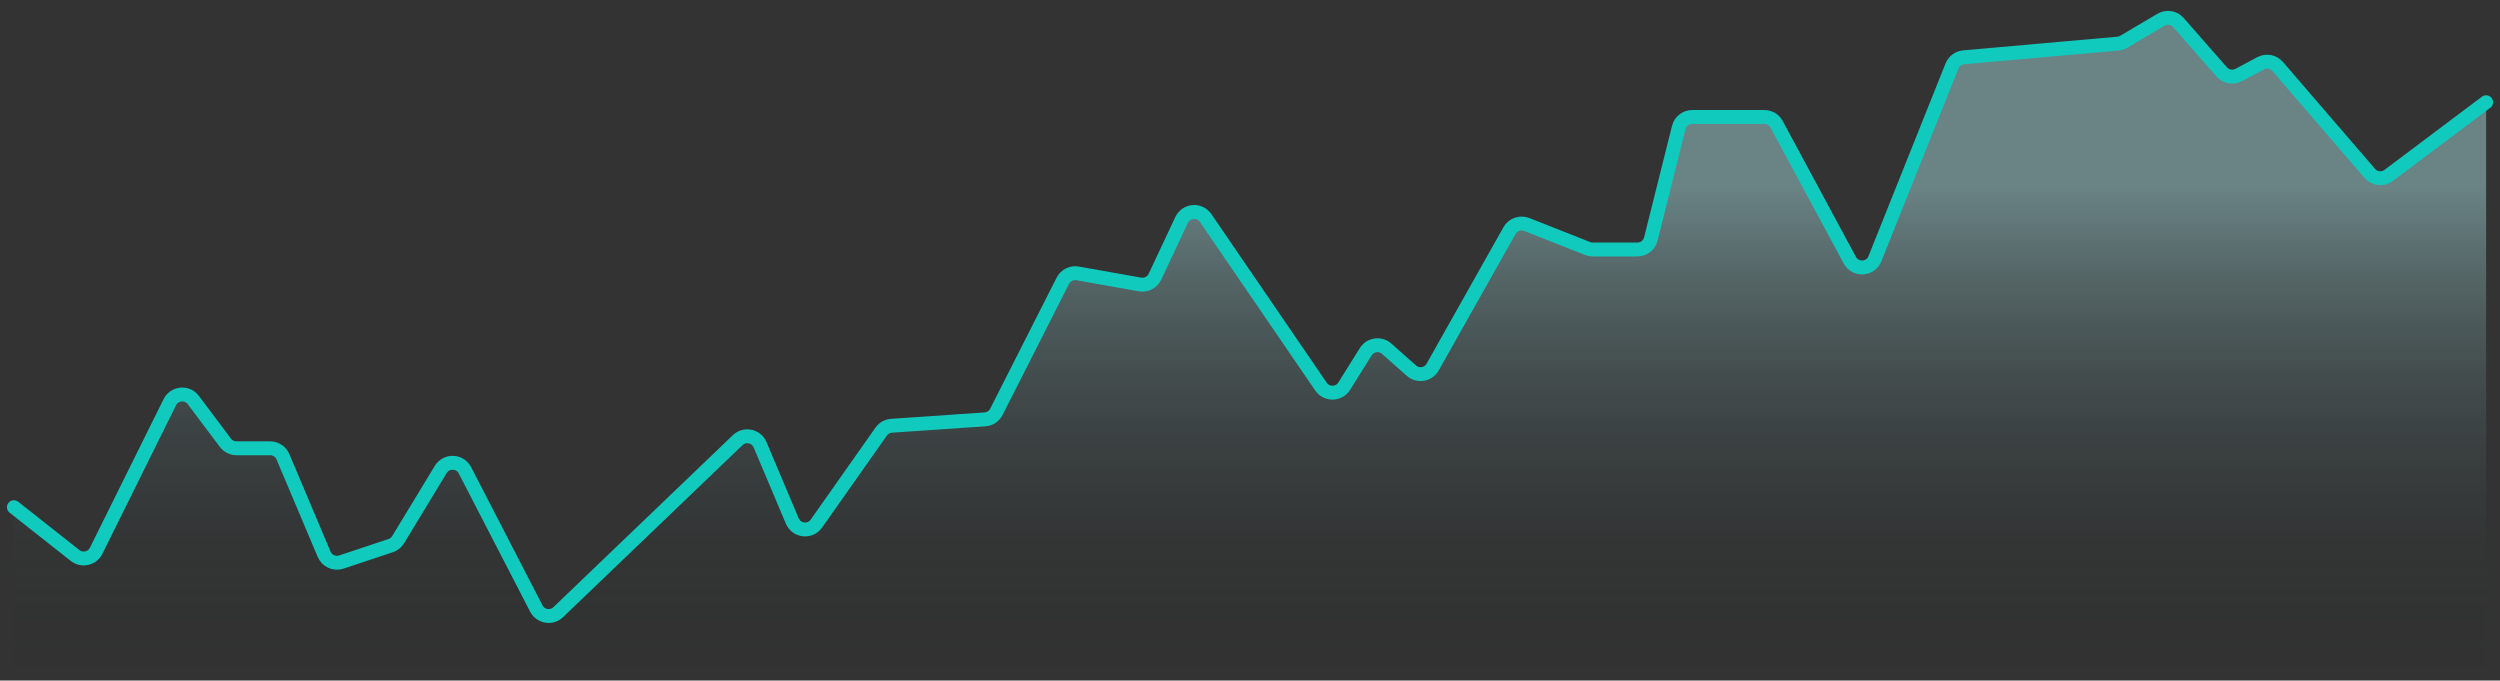 <svg width="180" height="49" viewBox="0 0 180 49" fill="none" xmlns="http://www.w3.org/2000/svg">
<rect x="0" y="0" width="180" height="49" fill="#333333" stroke="none"/>
<path d="M5.408 39.996L1 36.518V48C1 48.552 1.448 49 2 49H178C178.552 49 179 48.552 179 48V7.361L171.983 12.631C171.562 12.947 170.968 12.883 170.625 12.484L163.992 4.786C163.687 4.432 163.177 4.337 162.764 4.557L161.183 5.399C160.773 5.617 160.267 5.524 159.961 5.175L156.849 1.624C156.532 1.262 156.002 1.178 155.588 1.423L152.913 3.005C152.785 3.081 152.641 3.127 152.492 3.141L141.384 4.126C141.008 4.16 140.684 4.401 140.544 4.751L134.995 18.628C134.68 19.416 133.589 19.478 133.187 18.731L127.914 8.947C127.74 8.624 127.402 8.422 127.034 8.422H121.841C121.382 8.422 120.982 8.734 120.871 9.179L118.861 17.207C118.749 17.652 118.349 17.964 117.891 17.964H114.68C114.554 17.964 114.43 17.94 114.313 17.894L109.925 16.163C109.46 15.98 108.932 16.167 108.686 16.602L103.152 26.426C102.839 26.982 102.094 27.107 101.617 26.683L99.844 25.11C99.381 24.699 98.661 24.803 98.332 25.327L96.784 27.802C96.401 28.413 95.518 28.43 95.111 27.836L86.806 15.696C86.369 15.058 85.404 15.136 85.076 15.836L83.158 19.921C82.966 20.33 82.523 20.56 82.078 20.481L77.59 19.684C77.156 19.607 76.723 19.823 76.523 20.216L71.74 29.65C71.581 29.964 71.268 30.171 70.916 30.195L64.193 30.654C63.893 30.675 63.617 30.83 63.444 31.076L58.782 37.696C58.331 38.337 57.349 38.232 57.044 37.509L54.726 32.024C54.453 31.379 53.619 31.206 53.113 31.691L40.194 44.074C39.712 44.536 38.921 44.404 38.614 43.811L33.476 33.862C33.118 33.168 32.138 33.134 31.733 33.802L28.667 38.855C28.544 39.057 28.353 39.21 28.128 39.285L24.575 40.467C24.08 40.632 23.541 40.388 23.338 39.907L20.372 32.888C20.216 32.518 19.853 32.277 19.451 32.277H17.03C16.715 32.277 16.419 32.129 16.23 31.878L13.921 28.804C13.474 28.208 12.556 28.293 12.226 28.96L6.923 39.655C6.641 40.224 5.907 40.389 5.408 39.996Z" fill="url(#paint0_linear_1123_2094)"/>
<path d="M1 36.518L5.408 39.996C5.907 40.389 6.641 40.224 6.923 39.655L12.226 28.96C12.556 28.293 13.474 28.208 13.921 28.804L16.23 31.878C16.419 32.129 16.715 32.277 17.03 32.277H19.451C19.853 32.277 20.216 32.518 20.372 32.888L23.338 39.907C23.541 40.388 24.08 40.632 24.575 40.467L28.128 39.285C28.353 39.21 28.544 39.057 28.667 38.855L31.733 33.802C32.138 33.134 33.118 33.168 33.476 33.862L38.614 43.811C38.921 44.404 39.712 44.536 40.194 44.074L53.113 31.691C53.619 31.206 54.453 31.379 54.726 32.024L57.044 37.509C57.349 38.232 58.331 38.337 58.782 37.696L63.444 31.076C63.617 30.83 63.893 30.675 64.193 30.654L70.916 30.195C71.268 30.171 71.581 29.964 71.74 29.65L76.523 20.216C76.723 19.823 77.156 19.607 77.59 19.684L82.078 20.481C82.523 20.56 82.966 20.33 83.158 19.921L85.076 15.836C85.404 15.136 86.369 15.058 86.806 15.696L95.111 27.836C95.518 28.43 96.401 28.413 96.784 27.802L98.332 25.327C98.661 24.803 99.381 24.699 99.844 25.11L101.617 26.683C102.094 27.107 102.839 26.982 103.152 26.426L108.686 16.602C108.932 16.167 109.46 15.98 109.925 16.163L114.313 17.894C114.43 17.94 114.554 17.964 114.68 17.964H117.891C118.349 17.964 118.749 17.652 118.861 17.207L120.871 9.179C120.982 8.734 121.382 8.422 121.841 8.422H127.034C127.402 8.422 127.74 8.624 127.914 8.947L133.187 18.731C133.589 19.478 134.68 19.416 134.995 18.628L140.544 4.751C140.684 4.401 141.008 4.16 141.384 4.126L152.492 3.141C152.641 3.127 152.785 3.081 152.913 3.005L155.588 1.423C156.002 1.178 156.532 1.262 156.849 1.624L159.961 5.175C160.267 5.524 160.773 5.617 161.183 5.399L162.764 4.557C163.177 4.337 163.687 4.432 163.992 4.786L170.625 12.484C170.968 12.883 171.562 12.947 171.983 12.631L179 7.361" stroke="#11CABE" stroke-linecap="round"/>
<defs>
<linearGradient id="paint0_linear_1123_2094" x1="90" y1="1" x2="90" y2="49" gradientUnits="userSpaceOnUse">
<stop offset="0.26" stop-color="#BCFBFF" stop-opacity="0.4"/>
<stop offset="1" stop-opacity="0"/>
</linearGradient>
</defs>
</svg>
